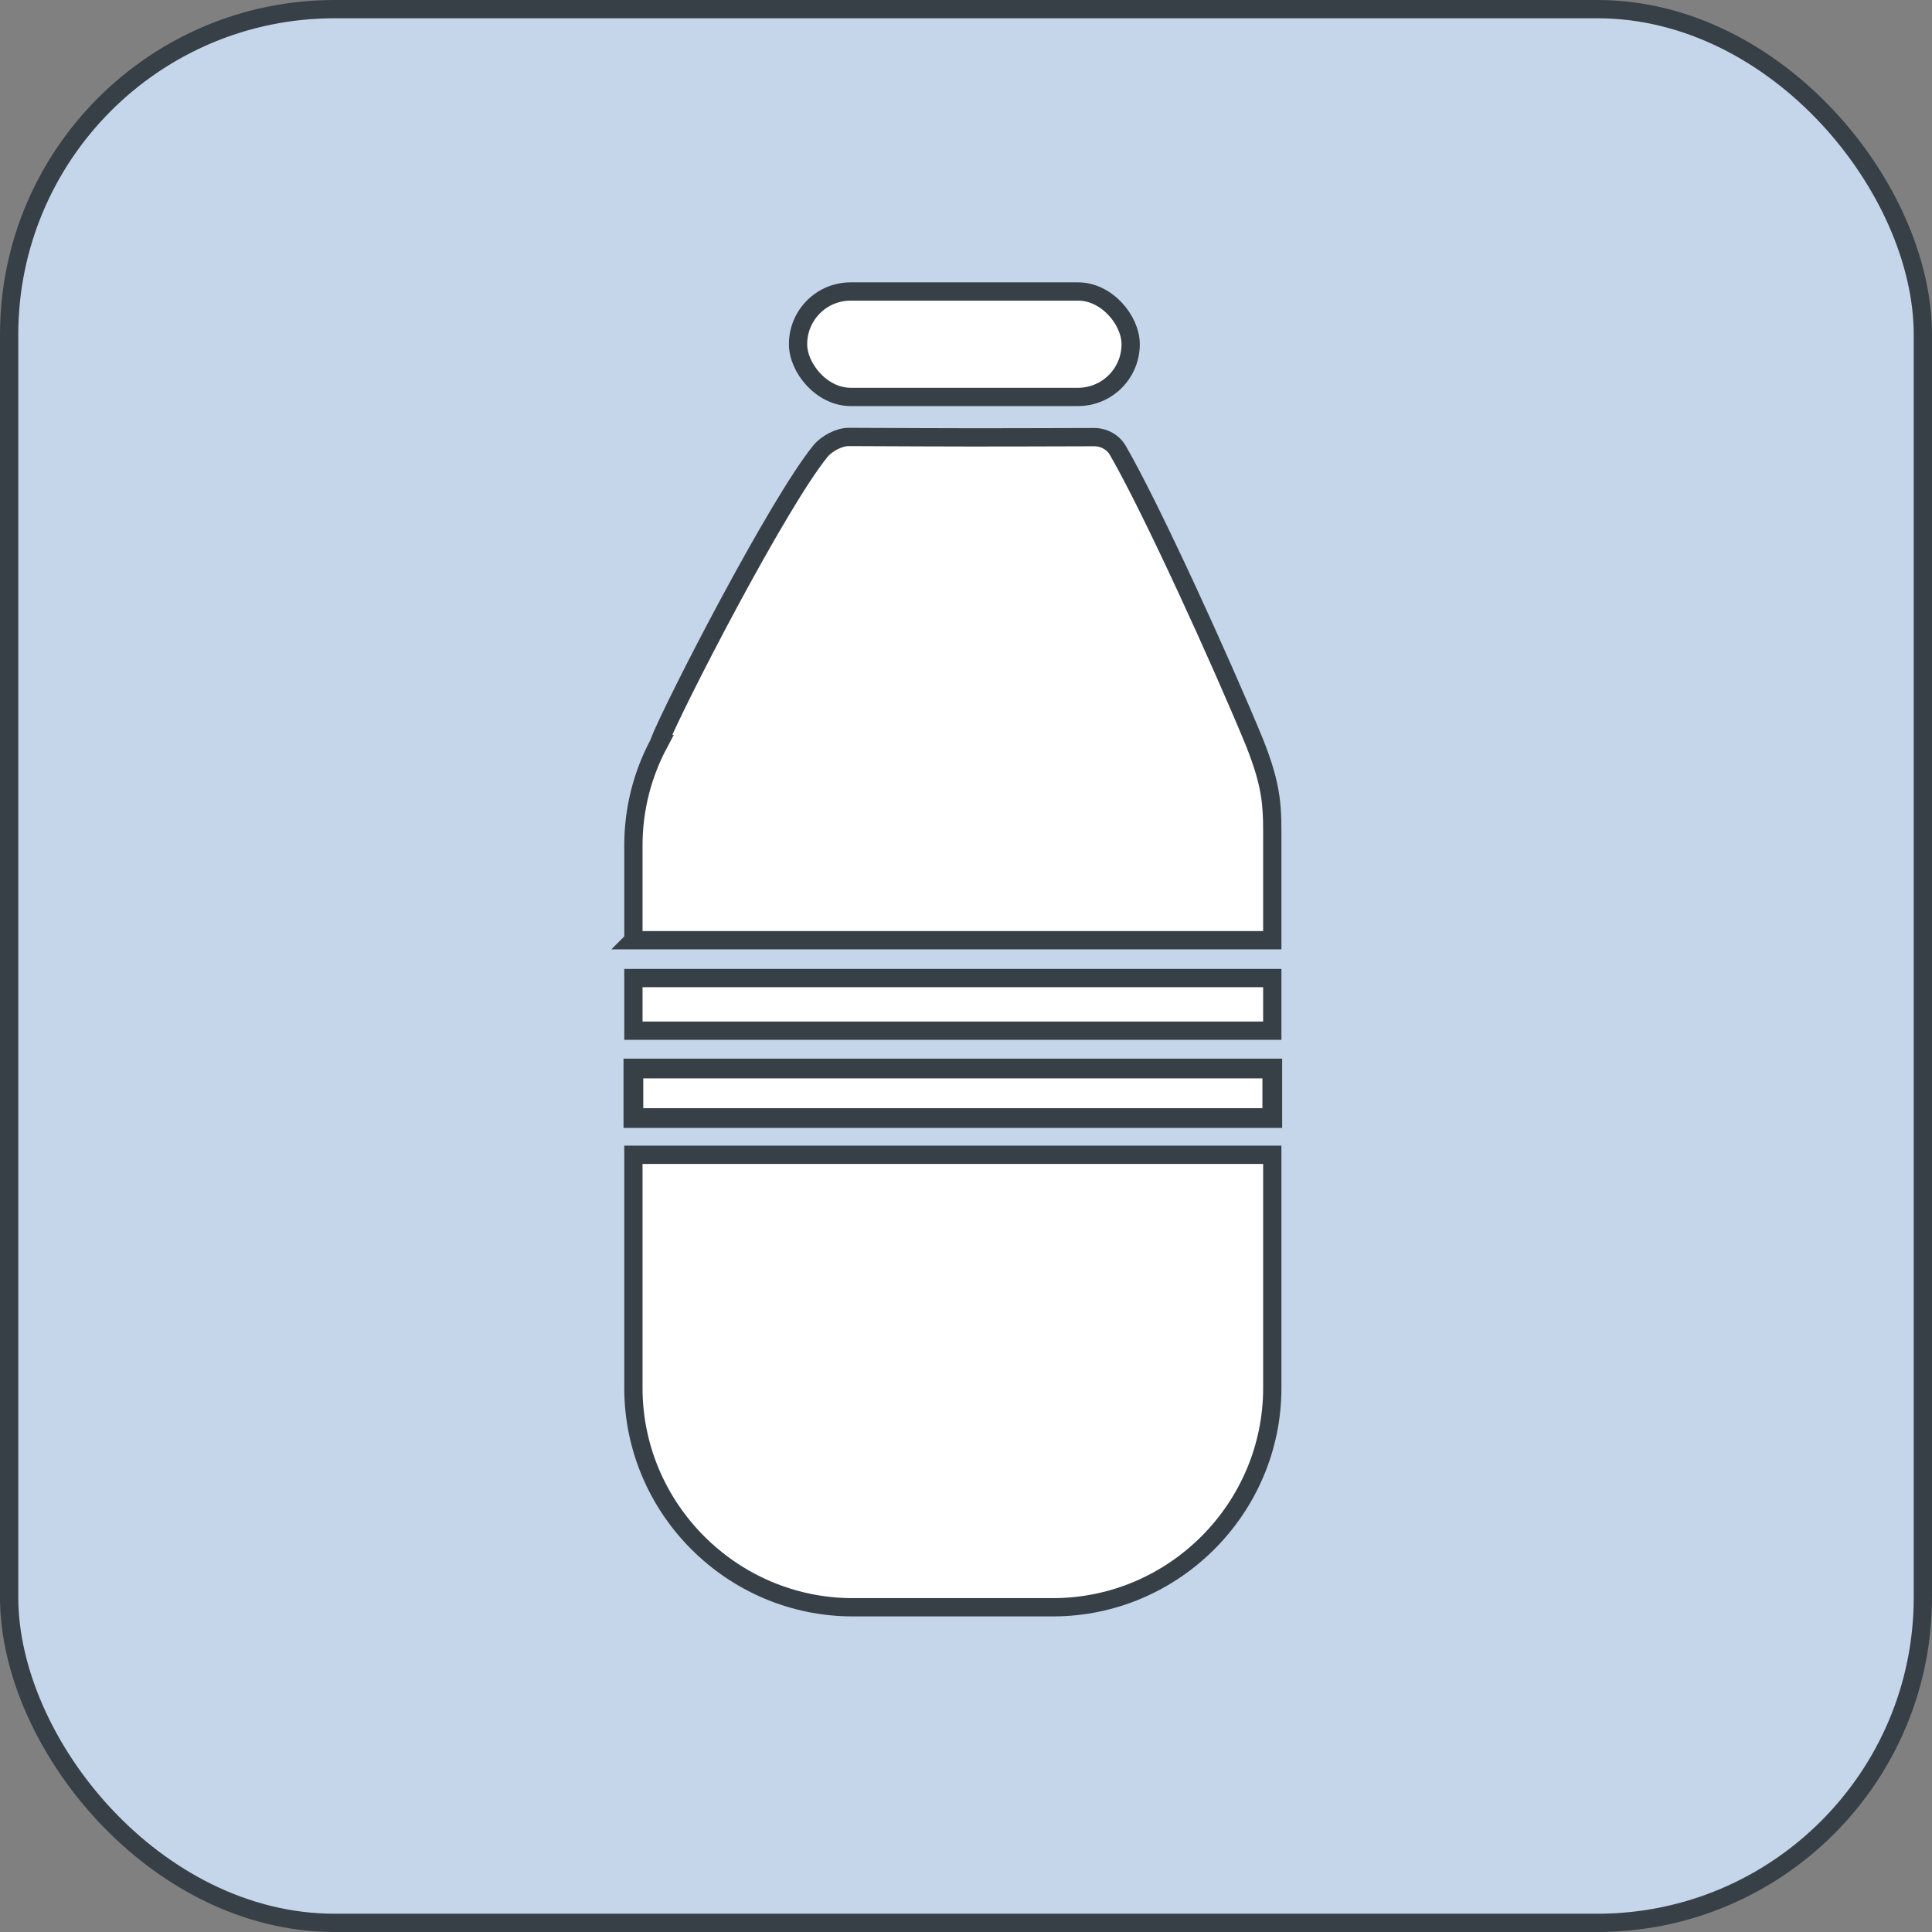 <?xml version="1.0" encoding="UTF-8"?>
<svg id="Layer_2" data-name="Layer 2" xmlns="http://www.w3.org/2000/svg" viewBox="0 0 105.72 105.72">
  <rect x="0" y="0" width="105.72" height="105.72" fill="#808080" stroke="none"/>
  <defs>
    <style>
      .cls-1, .cls-2, .cls-3 {
        stroke: #373f47;
        stroke-miterlimit: 10;
      }

      .cls-1, .cls-3 {
        fill: #fff;
      }

      .cls-2 {
        fill: #c5d5ea;
      }

      .cls-3 {
        stroke-width: 1.08px;
      }
    </style>
  </defs>
  <g id="Water">
    <g>
      <rect class="cls-2" x=".5" y=".5" width="104.72" height="104.72" rx="17.81" ry="17.81"/>
      <rect class="cls-1" x="43.67" y="15.95" width="18.2" height="5.77" rx="2.88" ry="2.88"/>
      <g>
        <path class="cls-1" d="m34.66,51.45h34.96v-5.19c0-2.02.06-3.06-1-5.7-1.76-4.26-5.59-12.7-7.45-15.91-.27-.47-.79-.74-1.33-.73-6.84.02-6.53.02-13.41-.01-.52,0-1.2.37-1.53.77-2.36,2.9-8.07,13.98-8.87,16.03,0,0,.01,0,.01,0-.88,1.66-1.38,3.55-1.38,5.55v5.19Z"/>
        <rect class="cls-1" x="34.66" y="53.52" width="34.96" height="2.88"/>
        <rect class="cls-3" x="34.66" y="58.47" width="34.96" height="2.71"/>
        <path class="cls-1" d="m34.66,63.19v12.76c0,6.6,5.4,12,12,12h10.96c6.6,0,12-5.4,12-12v-12.76h-34.96Z"/>
      </g>
    </g>
  </g>
</svg>